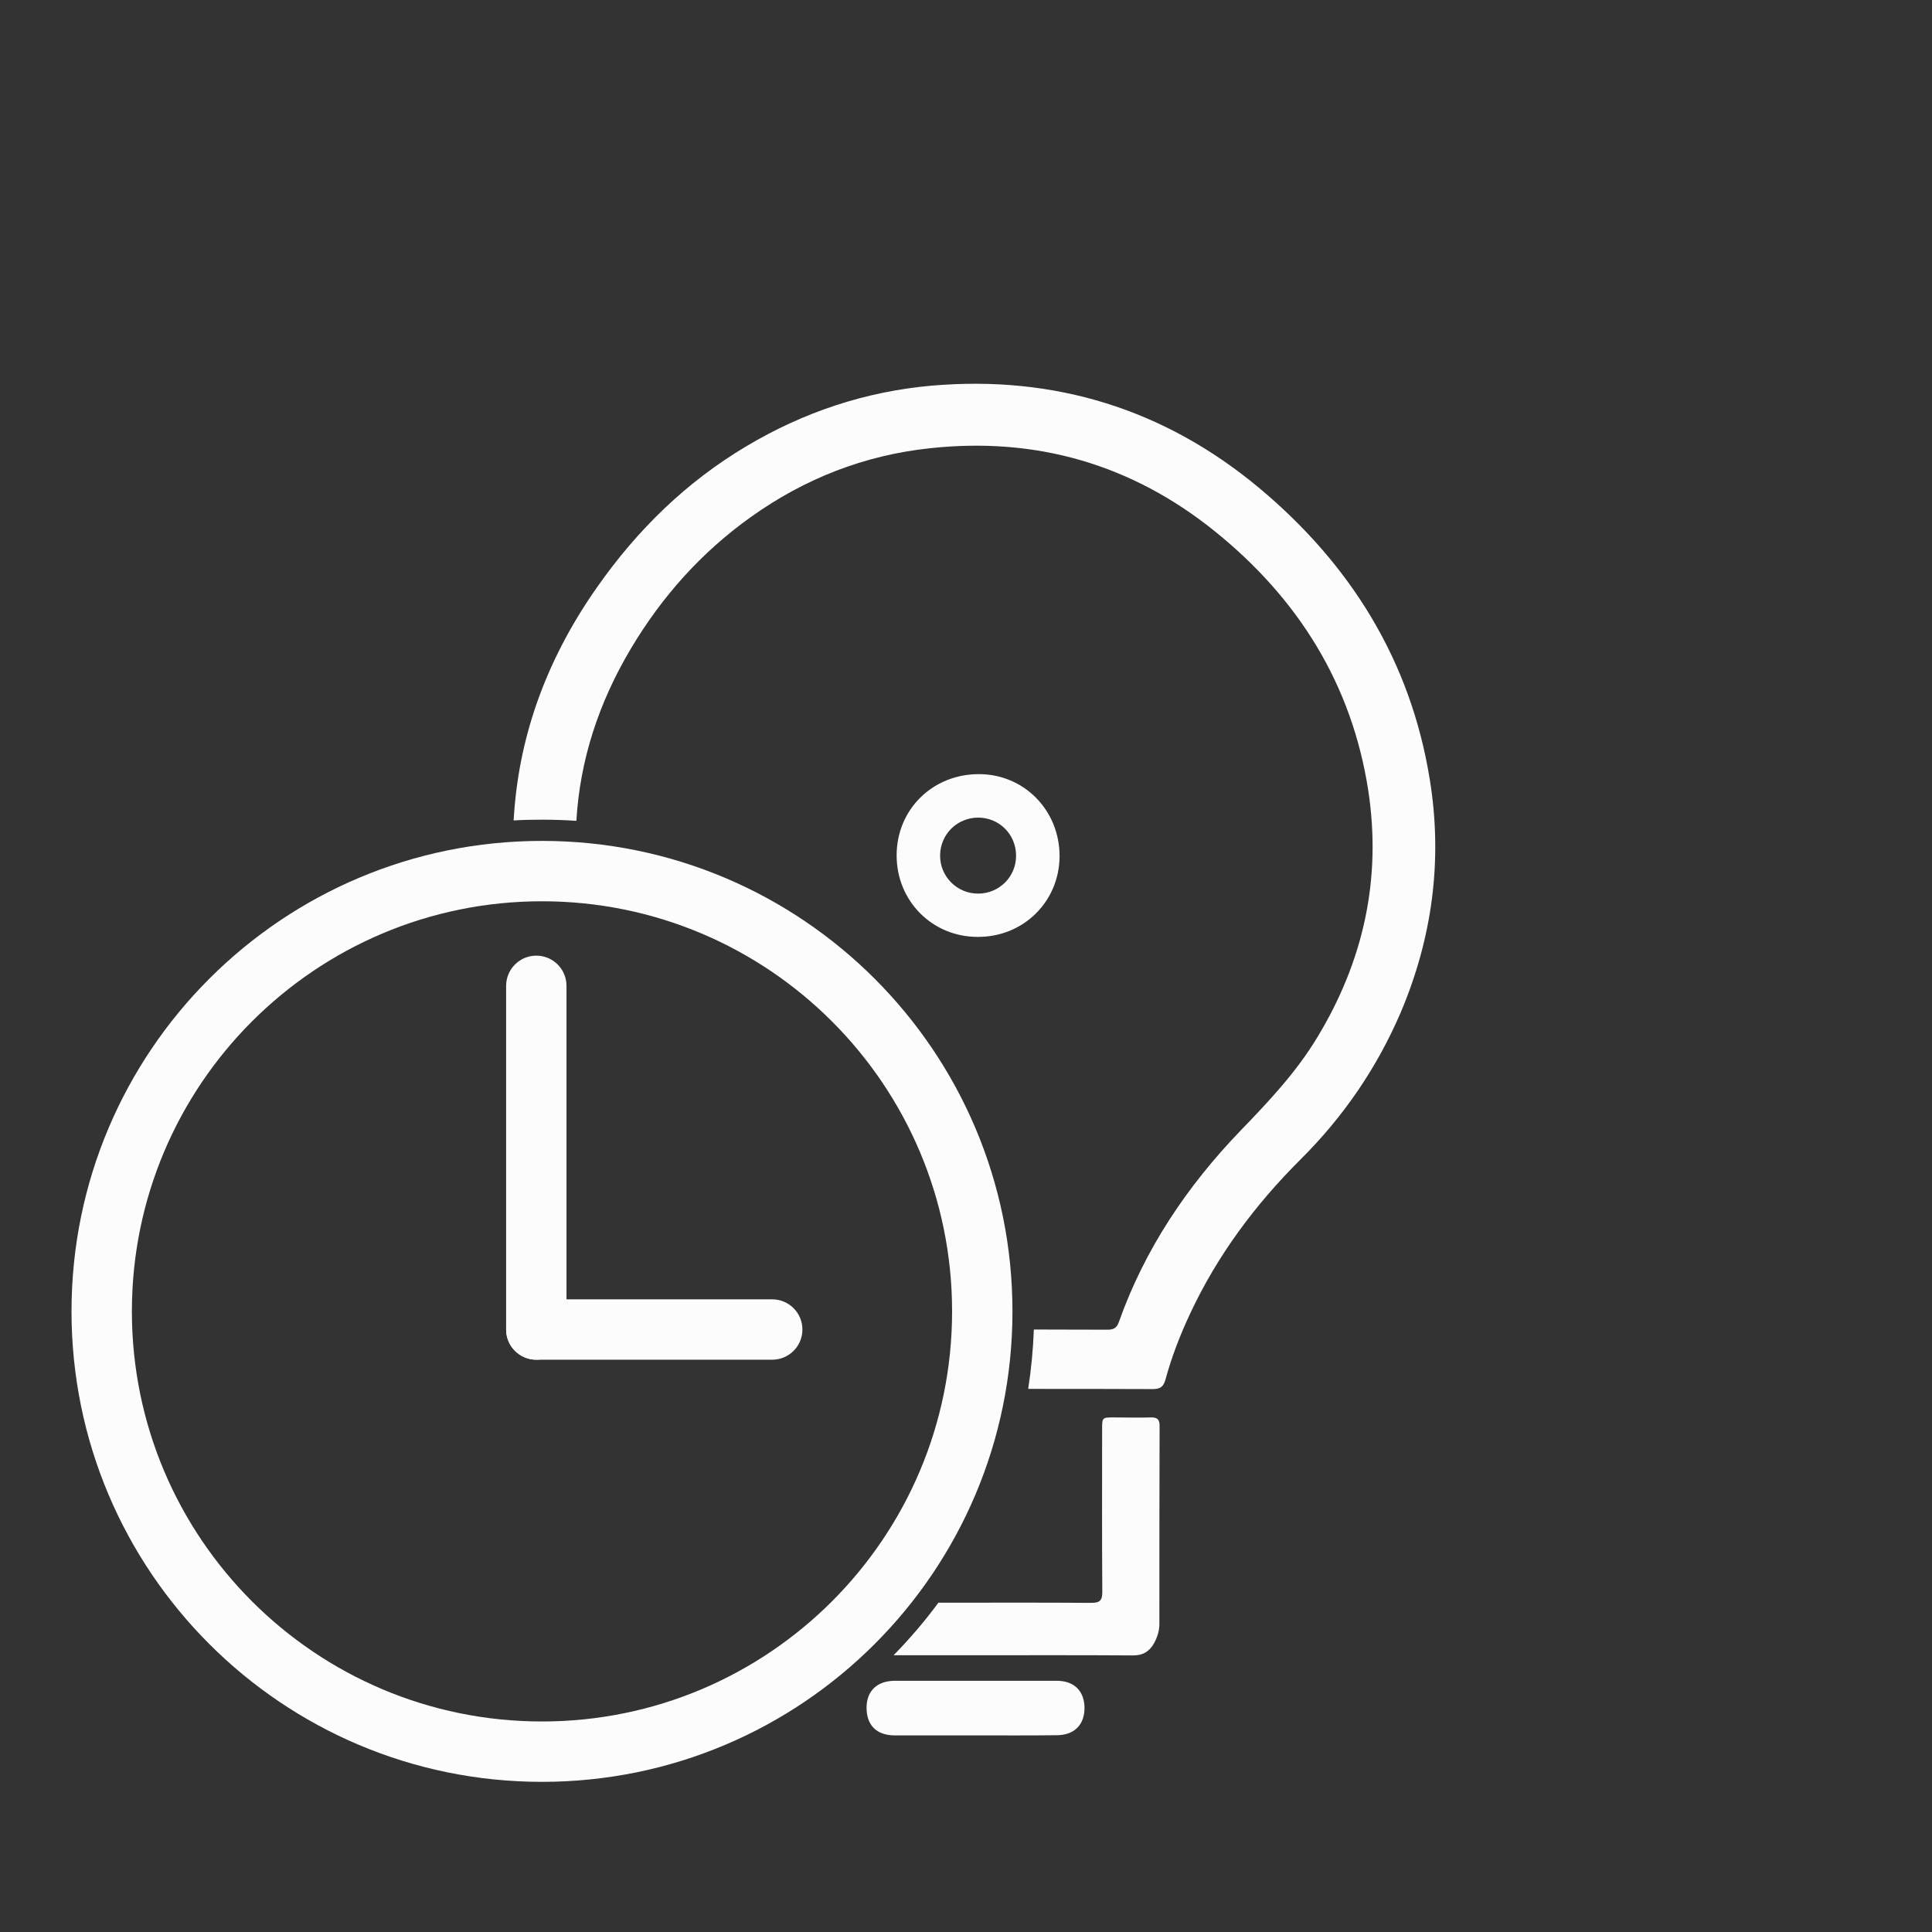 <svg width="64" height="64" viewBox="0 0 64 64" fill="none" xmlns="http://www.w3.org/2000/svg">
<rect x="0" y="0" width="64" height="64" fill="#333333" stroke="none"/>
<path d="M32.313 57.487C31.424 57.487 30.528 57.487 29.639 57.487C29.044 57.487 28.706 57.155 28.706 56.573C28.706 56.016 29.05 55.684 29.633 55.678C31.424 55.678 33.215 55.678 35.006 55.678C35.582 55.678 35.92 56.016 35.926 56.573C35.926 57.137 35.588 57.475 35.018 57.481C34.11 57.493 33.215 57.487 32.313 57.487Z" fill="#FCFCFC"/>
<path d="M32.388 31.036C30.879 31.036 29.702 29.846 29.702 28.337C29.702 26.815 30.892 25.644 32.426 25.644C33.922 25.644 35.1 26.84 35.1 28.362C35.093 29.865 33.904 31.042 32.388 31.036ZM32.401 29.602C33.102 29.602 33.666 29.038 33.659 28.337C33.653 27.629 33.09 27.078 32.388 27.084C31.693 27.097 31.148 27.642 31.142 28.337C31.136 29.032 31.699 29.602 32.401 29.602Z" fill="#FCFCFC"/>
<path fill-rule="evenodd" clip-rule="evenodd" d="M17.954 29.856C10.451 29.856 4.369 35.938 4.369 43.441C4.369 50.944 10.451 57.026 17.954 57.026C25.456 57.026 31.539 50.944 31.539 43.441C31.539 35.938 25.456 29.856 17.954 29.856ZM2.369 43.441C2.369 34.834 9.347 27.856 17.954 27.856C26.561 27.856 33.539 34.834 33.539 43.441C33.539 52.048 26.561 59.026 17.954 59.026C9.347 59.026 2.369 52.048 2.369 43.441Z" fill="#FCFCFC"/>
<path d="M47.367 25.844C46.735 21.887 44.737 18.686 41.694 16.15C38.569 13.552 34.937 12.424 30.866 12.775C28.668 12.969 26.621 13.652 24.73 14.779C22.738 15.962 21.116 17.547 19.789 19.438C18.192 21.705 17.215 24.216 17.027 26.99C17.021 27.053 17.021 27.116 17.014 27.178C17.328 27.159 17.641 27.153 17.96 27.153C18.342 27.153 18.718 27.166 19.093 27.191C19.212 25.174 19.832 23.277 20.903 21.479C21.93 19.757 23.239 18.292 24.873 17.127C26.652 15.856 28.631 15.079 30.81 14.848C34.336 14.466 37.498 15.386 40.247 17.603C42.996 19.82 44.781 22.657 45.326 26.189C45.771 29.113 45.169 31.837 43.635 34.367C42.94 35.519 42.026 36.49 41.099 37.448C39.321 39.295 37.918 41.381 37.06 43.804C36.991 43.998 36.878 44.048 36.69 44.048C35.876 44.048 35.062 44.042 34.248 44.042C34.223 44.706 34.16 45.364 34.06 46.009C35.432 46.009 36.809 46.009 38.181 46.015C38.419 46.015 38.538 45.952 38.607 45.702C38.813 44.944 39.095 44.218 39.427 43.51C40.329 41.581 41.581 39.903 43.09 38.4C44.499 36.997 45.608 35.382 46.397 33.547C47.449 31.067 47.793 28.493 47.367 25.844Z" fill="#FCFCFC"/>
<path d="M38.143 46.954C37.73 46.967 37.317 46.954 36.903 46.954C36.509 46.954 36.509 46.954 36.509 47.355C36.509 49.152 36.502 50.943 36.515 52.74C36.515 53.022 36.427 53.097 36.152 53.097C34.599 53.085 33.039 53.091 31.486 53.091C31.355 53.091 31.217 53.091 31.086 53.091C30.635 53.705 30.134 54.287 29.602 54.832C30.485 54.832 31.361 54.832 32.244 54.832C34.01 54.832 35.776 54.826 37.542 54.838C37.868 54.838 38.081 54.701 38.231 54.431C38.337 54.237 38.406 54.024 38.406 53.799C38.406 51.607 38.406 49.415 38.413 47.23C38.413 47.036 38.35 46.954 38.143 46.954Z" fill="#FCFCFC"/>
<path fill-rule="evenodd" clip-rule="evenodd" d="M17.766 31.657C18.318 31.657 18.766 32.105 18.766 32.657V44.042C18.766 44.595 18.318 45.042 17.766 45.042C17.214 45.042 16.766 44.595 16.766 44.042V32.657C16.766 32.105 17.214 31.657 17.766 31.657Z" fill="#FCFCFC"/>
<path fill-rule="evenodd" clip-rule="evenodd" d="M16.766 44.042C16.766 43.49 17.214 43.042 17.766 43.042H25.581C26.133 43.042 26.581 43.49 26.581 44.042C26.581 44.595 26.133 45.042 25.581 45.042H17.766C17.214 45.042 16.766 44.595 16.766 44.042Z" fill="#FCFCFC"/>
</svg>
